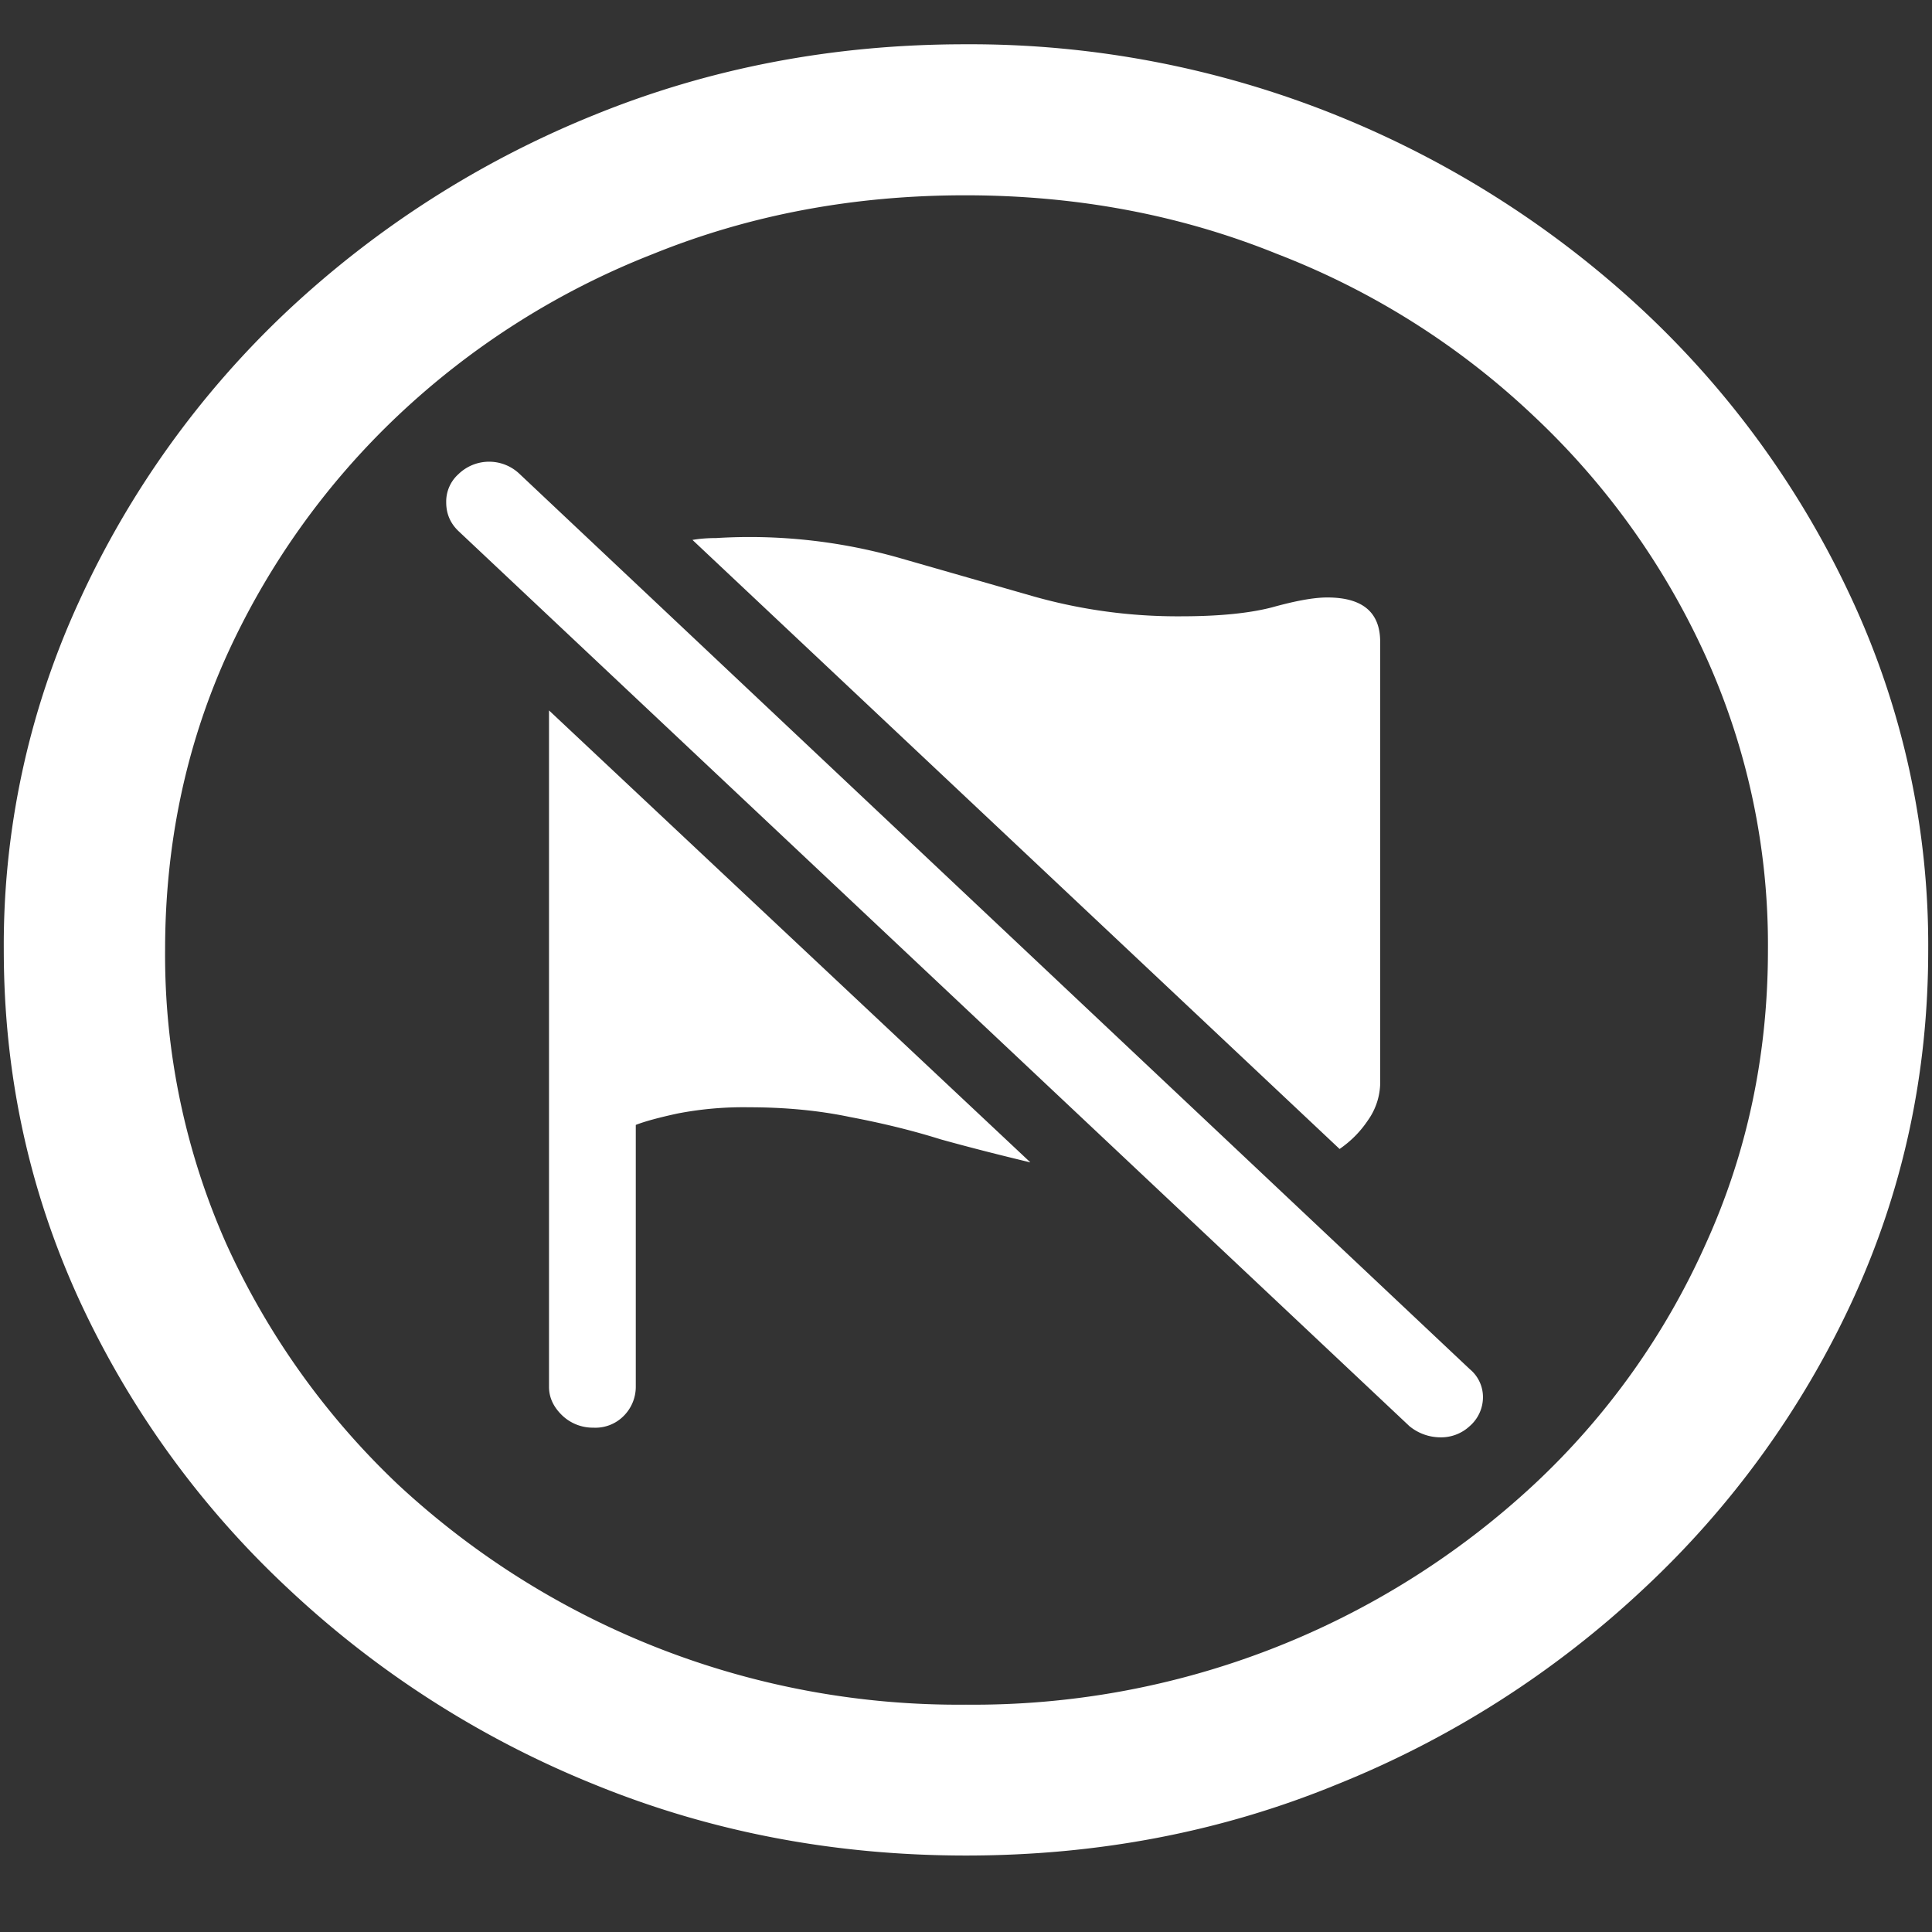 <svg xmlns="http://www.w3.org/2000/svg" width="24" height="24"><rect width="100%" height="100%" fill="#333333" stroke="none"/><path style="stroke:none;fill-rule:nonzero;fill:#fff;fill-opacity:1" d="M12 23.05c1.633 0 3.168-.292 4.605-.882a12.22 12.22 0 0 0 3.82-2.438 11.467 11.467 0 0 0 2.59-3.582c.626-1.363.938-2.808.938-4.347a10.2 10.2 0 0 0-.937-4.332 11.53 11.53 0 0 0-2.59-3.598 12.361 12.361 0 0 0-3.82-2.437A12.166 12.166 0 0 0 11.987.55c-1.633 0-3.172.293-4.617.883A12.307 12.307 0 0 0 3.562 3.87 11.523 11.523 0 0 0 .985 7.465 10.2 10.2 0 0 0 .047 11.8c0 1.539.312 2.984.937 4.347a11.467 11.467 0 0 0 2.59 3.582 12.236 12.236 0 0 0 3.809 2.438c1.445.59 2.984.883 4.617.883Zm0-1.874a10.222 10.222 0 0 1-7.055-2.734 9.548 9.548 0 0 1-2.133-2.989 8.83 8.83 0 0 1-.761-3.652c0-1.301.254-2.52.761-3.649A9.52 9.52 0 0 1 4.946 5.16 9.82 9.82 0 0 1 8.11 3.156c1.204-.488 2.496-.73 3.88-.73 1.382 0 2.675.242 3.878.73a9.701 9.701 0 0 1 3.176 2.004 9.432 9.432 0 0 1 2.145 2.992 8.685 8.685 0 0 1 .773 3.649c0 1.3-.258 2.52-.773 3.652a9.22 9.22 0 0 1-2.133 2.988A10.222 10.222 0 0 1 12 21.176ZM8.602 6.707l8.039 7.566c.14-.097.257-.214.351-.355a.82.82 0 0 0 .153-.508V7.973c0-.368-.22-.551-.657-.551-.172 0-.398.043-.68.121-.28.074-.66.113-1.136.113a6.571 6.571 0 0 1-1.828-.246l-1.688-.484a6.794 6.794 0 0 0-2.261-.242c-.102 0-.2.007-.293.023Zm4.195 7.73L6.82 8.825v8.403c0 .132.055.25.164.355a.55.55 0 0 0 .387.152.494.494 0 0 0 .375-.144.512.512 0 0 0 .152-.363v-3.254c.11-.043.282-.09.516-.141a4.3 4.3 0 0 1 .89-.078c.446 0 .864.039 1.255.121.39.074.765.164 1.125.277.367.102.738.196 1.113.286Zm4.71 3.278a.608.608 0 0 0 .376.14.522.522 0 0 0 .375-.14.477.477 0 0 0 .164-.356.45.45 0 0 0-.164-.351L6.457 5.89a.547.547 0 0 0-.762 0 .457.457 0 0 0-.152.351c0 .14.05.258.152.356Zm0 0"/></svg>
